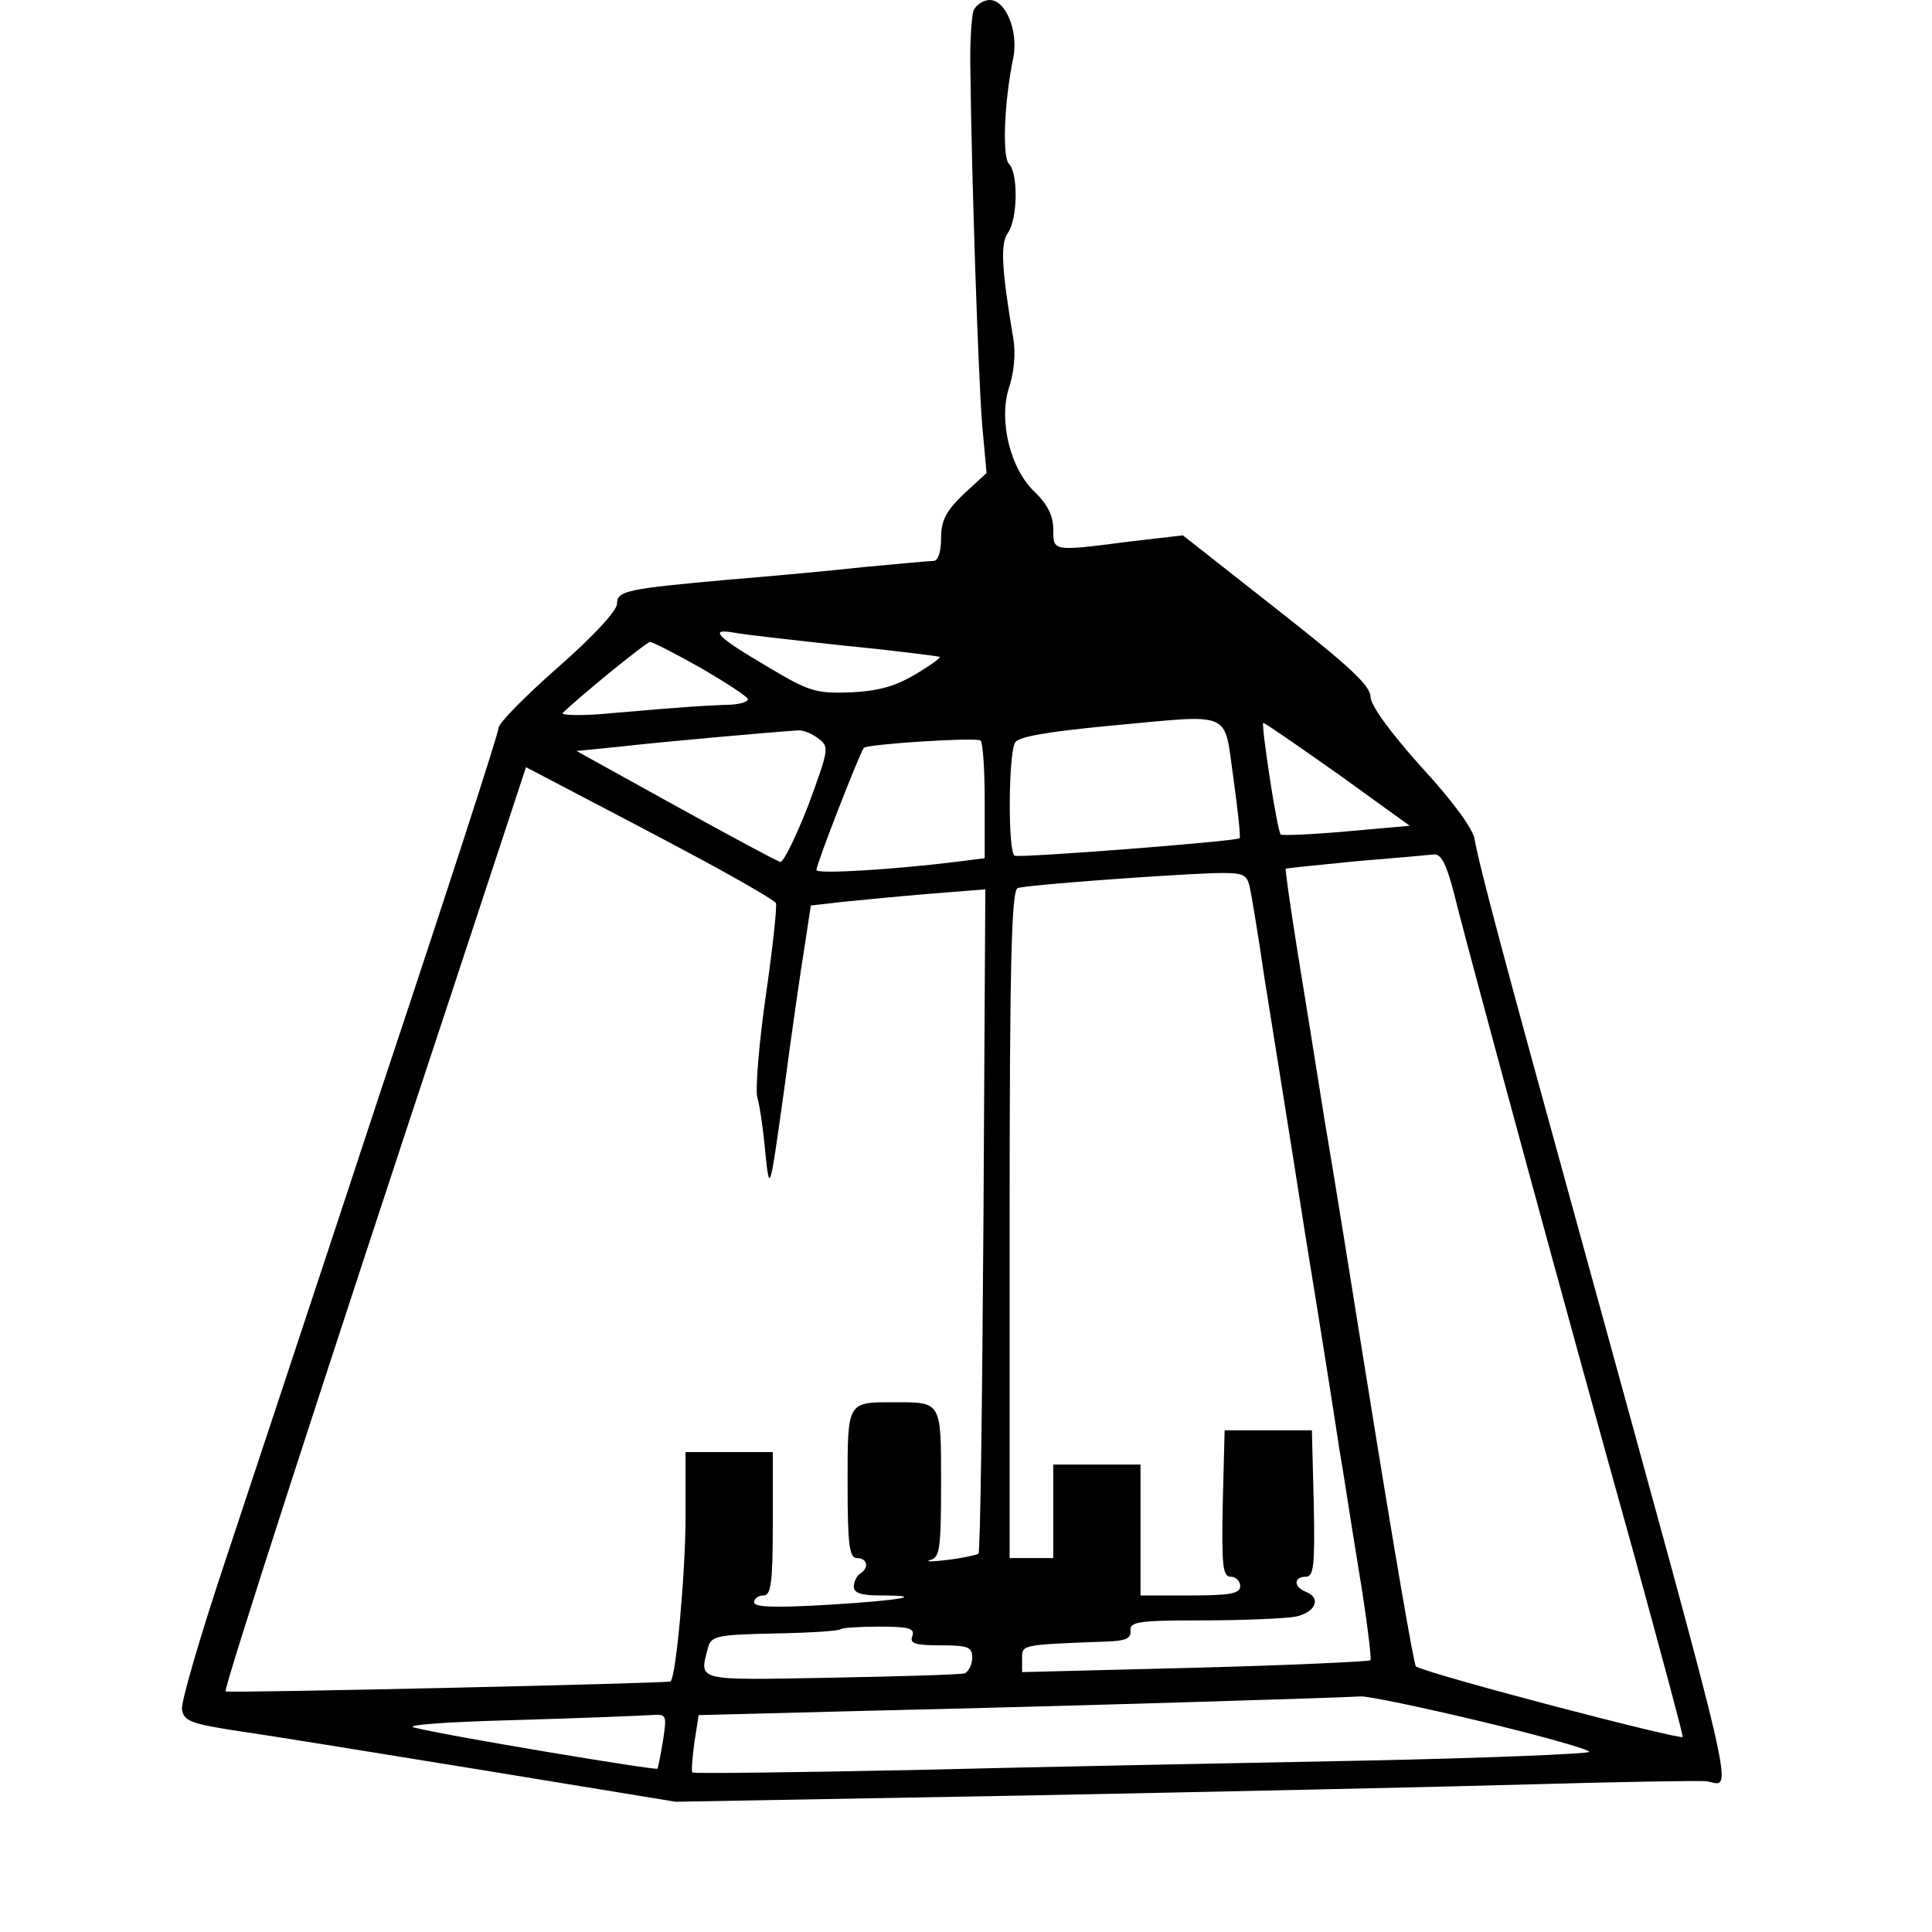 <?xml version="1.0" standalone="no"?>
<!DOCTYPE svg PUBLIC "-//W3C//DTD SVG 20010904//EN"
 "http://www.w3.org/TR/2001/REC-SVG-20010904/DTD/svg10.dtd">
<svg version="1.0" xmlns="http://www.w3.org/2000/svg"
 width="310pt" height="310pt" viewBox="0 0 310 310"
 preserveAspectRatio="xMidYMid meet">
<g transform="translate(0,310) scale(0.1,-0.1)"
fill="#000000" stroke="none">
<path d="M1562 3083 c-3 -10 -6 -52 -5 -93 2 -179 13 -501 19 -572 l7 -77 -37
-34 c-28 -27 -36 -42 -36 -71 0 -22 -5 -36 -12 -36 -7 0 -58 -5 -113 -10 -55
-6 -152 -15 -215 -20 -166 -15 -180 -18 -180 -39 0 -11 -39 -53 -95 -102 -52
-46 -95 -89 -95 -97 0 -8 -83 -264 -185 -570 -101 -307 -216 -653 -255 -771
-39 -117 -70 -223 -68 -234 3 -19 15 -23 93 -35 50 -7 227 -36 394 -63 l305
-50 560 10 c309 6 676 14 816 18 140 4 265 6 277 5 44 -5 62 -83 -213 918
-108 392 -151 552 -158 594 -3 17 -37 63 -86 116 -50 56 -80 97 -81 112 0 18
-35 50 -151 141 l-150 118 -86 -10 c-124 -16 -122 -16 -122 20 0 21 -9 39 -28
58 -41 37 -60 116 -43 169 8 24 11 55 7 78 -19 113 -21 153 -9 170 16 22 17
96 2 111 -11 11 -8 99 7 171 8 42 -12 92 -38 92 -10 0 -22 -8 -26 -17z m-207
-1019 c82 -8 151 -17 153 -18 1 -2 -17 -15 -41 -29 -32 -19 -60 -26 -103 -28
-55 -2 -67 2 -132 41 -82 48 -95 62 -55 55 15 -3 95 -12 178 -21z m-230 -36
c41 -24 75 -46 75 -50 0 -5 -17 -9 -37 -9 -42 -2 -51 -2 -178 -13 -49 -5 -86
-4 -82 0 24 24 133 113 140 114 4 0 41 -19 82 -42z m854 -176 c7 -51 12 -95
10 -97 -6 -5 -353 -32 -361 -28 -11 6 -10 165 1 182 6 9 53 17 147 26 206 19
187 27 203 -83z m168 6 l115 -83 -101 -9 c-56 -5 -103 -7 -106 -5 -6 6 -32
179 -28 179 3 0 56 -37 120 -82z m-834 57 c18 -13 17 -17 -16 -107 -20 -51
-40 -92 -45 -91 -5 1 -81 42 -168 90 l-159 88 70 7 c60 7 239 23 285 26 8 1
23 -5 33 -13z m267 -99 l0 -93 -47 -6 c-97 -12 -223 -20 -223 -13 0 10 70 189
76 196 6 6 175 17 187 12 4 -2 7 -45 7 -96z m-413 -118 c40 -22 75 -43 78 -47
2 -5 -5 -71 -16 -147 -11 -76 -17 -150 -14 -164 4 -14 10 -54 13 -90 7 -65 7
-64 30 100 12 91 27 195 33 231 l10 66 52 6 c29 3 92 9 140 13 l88 7 -3 -531
c-2 -292 -5 -532 -8 -535 -3 -2 -25 -7 -50 -10 -25 -3 -37 -3 -27 0 15 4 17
19 17 123 0 132 1 130 -75 130 -76 0 -75 2 -75 -131 0 -99 3 -119 15 -119 17
0 20 -16 5 -25 -5 -3 -10 -13 -10 -21 0 -10 12 -14 42 -14 77 0 34 -8 -84 -15
-84 -5 -118 -4 -118 4 0 6 7 11 15 11 12 0 15 19 15 115 l0 115 -70 0 -70 0 0
-104 c0 -87 -15 -255 -24 -264 -3 -3 -710 -19 -714 -16 -4 3 156 497 366 1131
l116 352 126 -66 c69 -36 158 -83 197 -105z m1172 -55 c27 -105 171 -637 282
-1034 43 -157 79 -290 79 -296 0 -6 -399 98 -428 113 -3 1 -34 180 -82 479
-22 138 -51 318 -65 400 -13 83 -33 206 -44 274 -11 69 -19 126 -18 127 1 1
52 6 112 12 61 5 117 10 126 11 13 1 22 -20 38 -86z m-334 35 c3 -13 14 -79
24 -148 11 -69 41 -255 66 -415 26 -159 50 -312 54 -340 5 -27 18 -114 31
-193 13 -78 21 -144 19 -146 -2 -2 -129 -8 -281 -12 l-278 -7 0 22 c0 22 -2
22 135 27 31 1 40 5 39 17 -2 15 13 17 116 17 65 0 132 3 149 6 32 7 42 30 16
40 -20 8 -19 24 0 24 13 0 15 17 13 118 l-3 117 -70 0 -70 0 -3 -117 c-2 -101
0 -118 13 -118 8 0 15 -7 15 -15 0 -12 -16 -15 -80 -15 l-80 0 0 105 0 105
-70 0 -70 0 0 -75 0 -75 -35 0 -35 0 0 535 c0 420 3 537 13 540 13 5 233 21
314 24 47 1 53 -1 58 -21z m-541 -1203 c-5 -12 4 -15 45 -15 45 0 51 -3 51
-20 0 -11 -6 -22 -12 -25 -7 -2 -104 -5 -215 -7 -219 -4 -211 -6 -197 48 5 19
14 21 107 23 56 1 104 4 106 7 2 2 30 4 62 4 48 0 57 -3 53 -15z m912 -137
c96 -23 174 -45 174 -49 0 -3 -163 -10 -362 -14 -200 -4 -523 -10 -718 -15
-195 -4 -357 -6 -359 -4 -2 2 0 23 3 47 l7 45 272 7 c310 7 763 21 790 23 10
1 97 -17 193 -40z m-1312 -30 c-4 -24 -8 -44 -9 -46 -3 -3 -340 53 -390 66
-18 4 48 9 160 12 105 3 202 7 218 8 27 2 27 1 21 -40z"/>
</g>
</svg>
